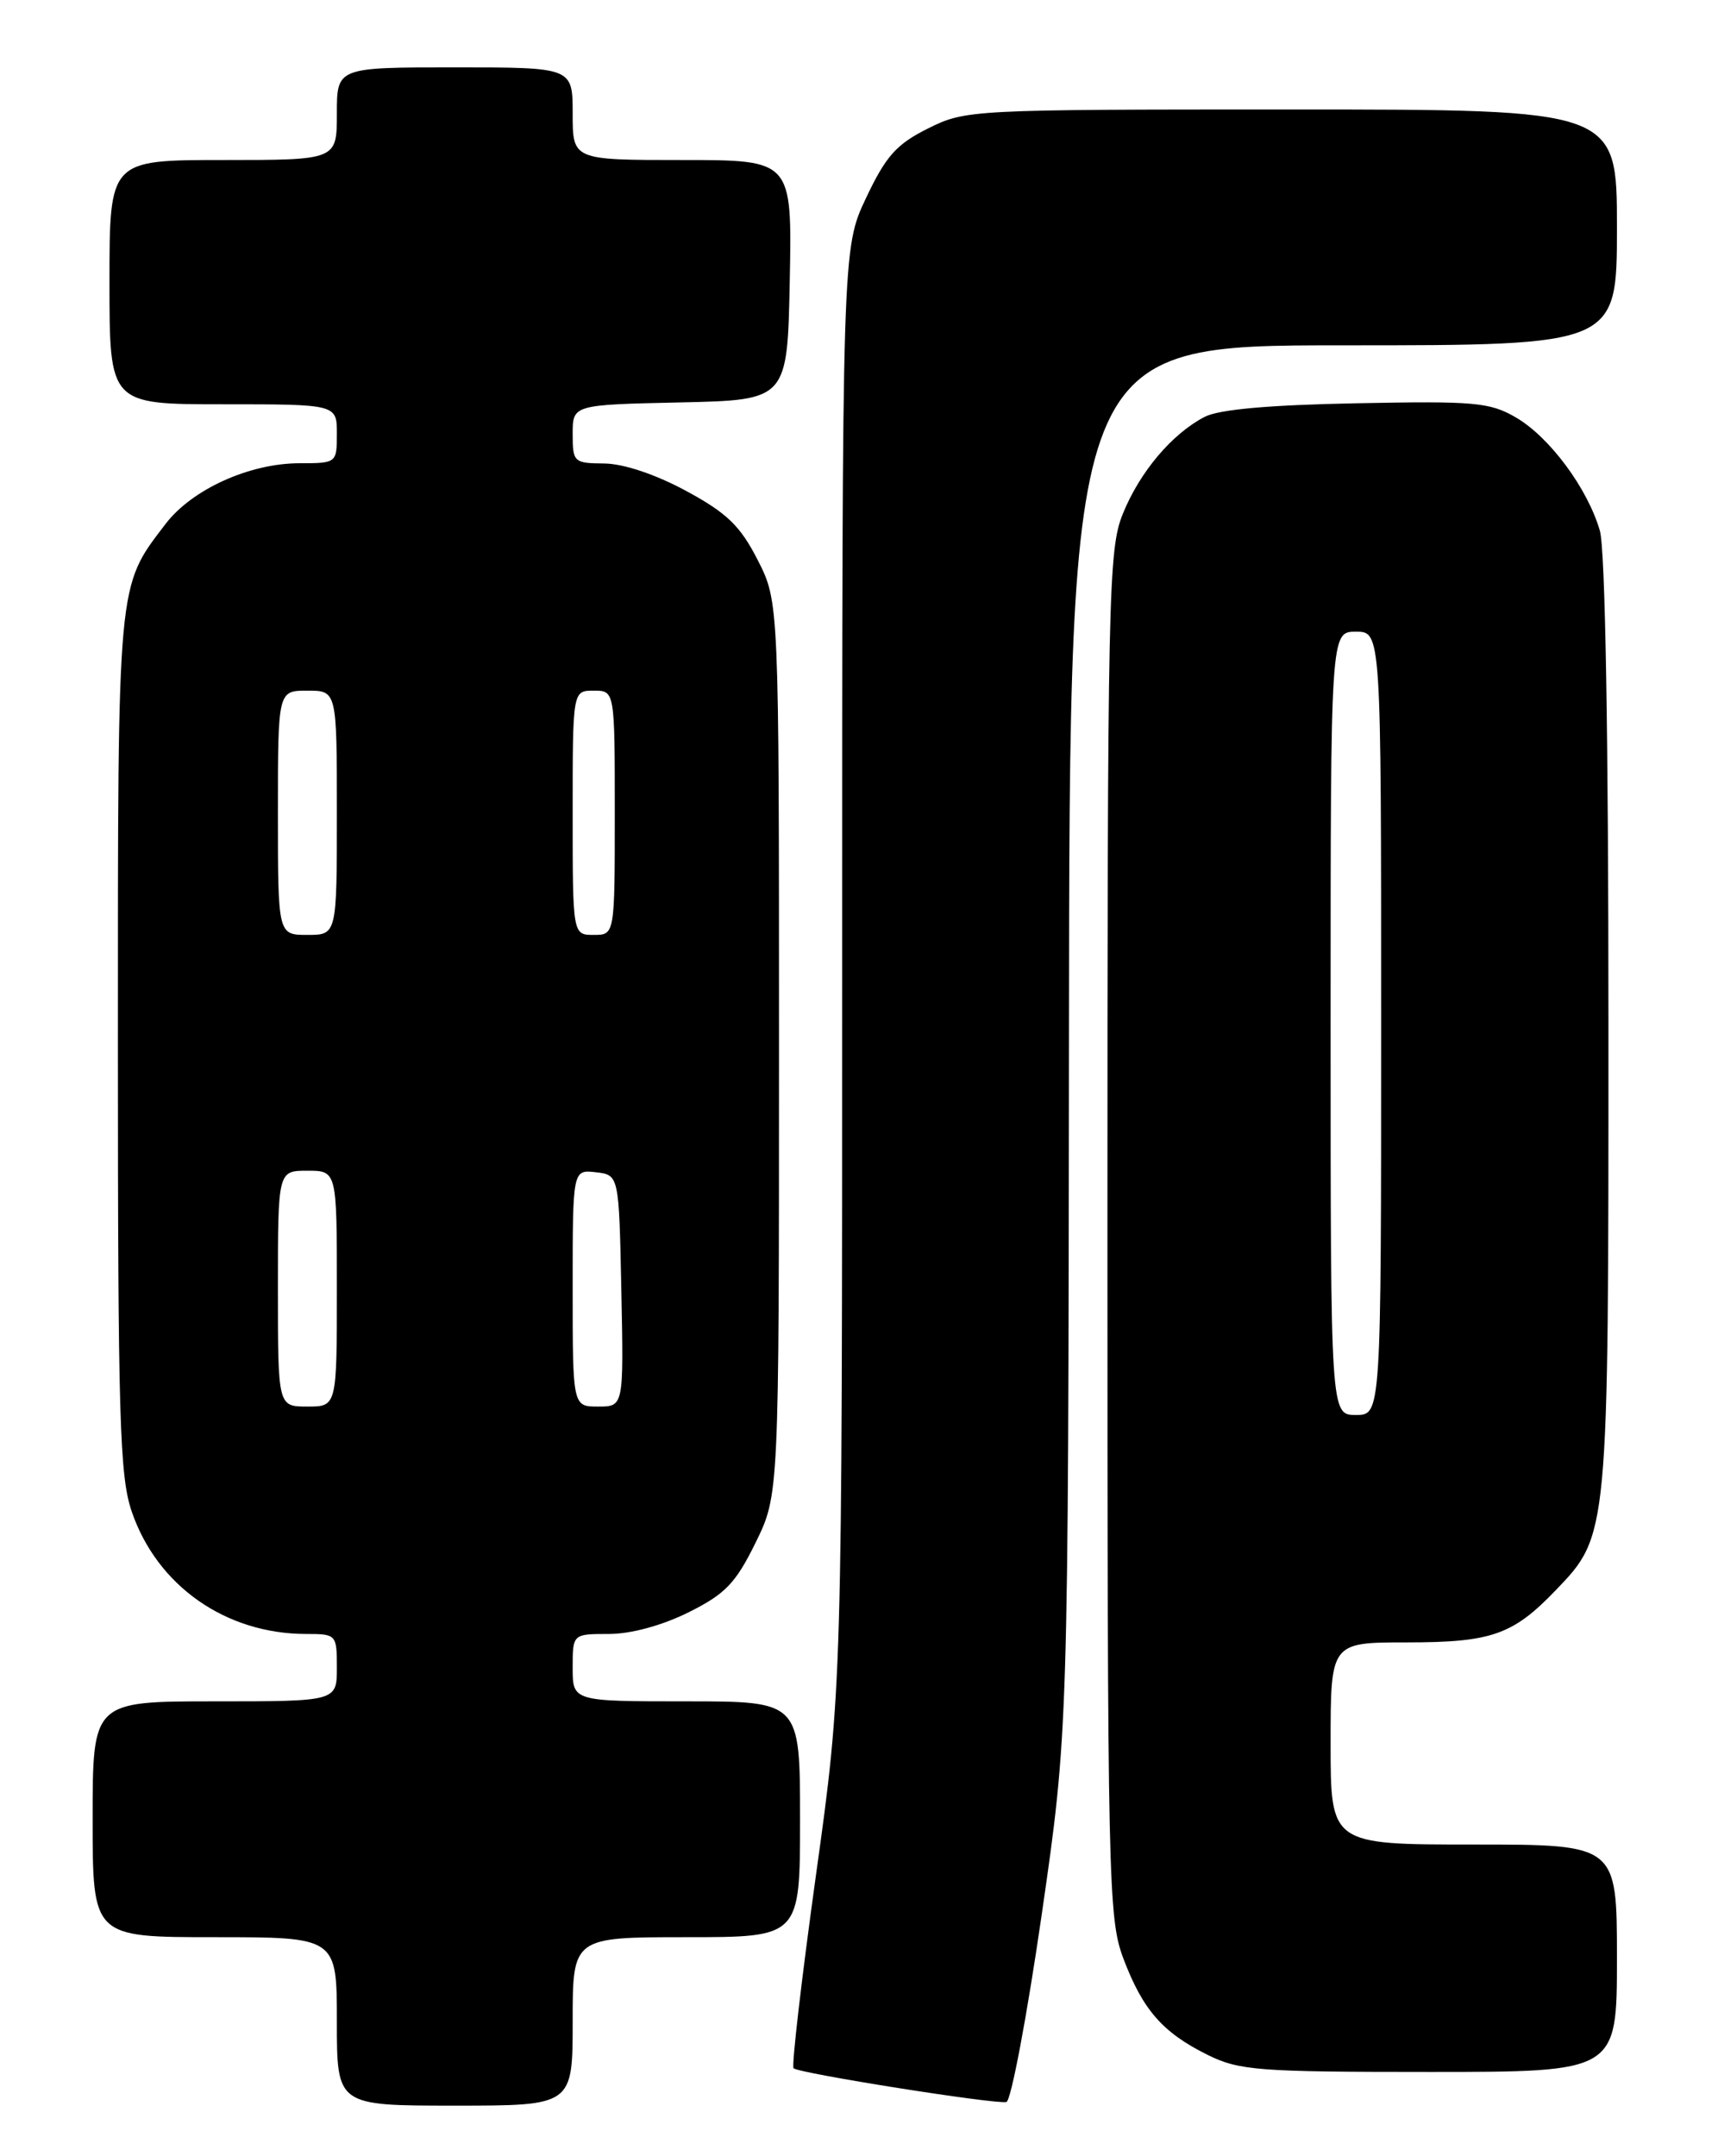 <?xml version="1.0" encoding="UTF-8" standalone="no"?>
<!DOCTYPE svg PUBLIC "-//W3C//DTD SVG 1.1//EN" "http://www.w3.org/Graphics/SVG/1.1/DTD/svg11.dtd" >
<svg xmlns="http://www.w3.org/2000/svg" xmlns:xlink="http://www.w3.org/1999/xlink" version="1.1" viewBox="0 0 204 256">
 <g >
 <path fill="currentColor"
d=" M 68.00 240.00 C 68.00 230.00 68.00 230.00 81.50 230.00 C 95.00 230.00 95.00 230.00 95.00 216.00 C 95.00 202.00 95.00 202.00 81.50 202.00 C 68.00 202.00 68.00 202.00 68.00 198.00 C 68.00 194.00 68.00 194.00 72.30 194.00 C 74.92 194.00 78.63 192.99 81.76 191.43 C 86.12 189.26 87.35 187.98 89.71 183.18 C 92.50 177.50 92.50 177.50 92.50 124.47 C 92.50 71.45 92.50 71.45 89.96 66.47 C 87.89 62.42 86.31 60.90 81.46 58.28 C 77.84 56.32 74.03 55.05 71.75 55.03 C 68.14 55.00 68.00 54.87 68.00 51.53 C 68.00 48.06 68.00 48.06 80.75 47.78 C 93.50 47.50 93.50 47.50 93.78 33.25 C 94.05 19.00 94.05 19.00 81.03 19.00 C 68.00 19.00 68.00 19.00 68.00 13.50 C 68.00 8.00 68.00 8.00 54.00 8.00 C 40.00 8.00 40.00 8.00 40.00 13.50 C 40.00 19.00 40.00 19.00 26.50 19.00 C 13.00 19.00 13.00 19.00 13.00 33.50 C 13.00 48.00 13.00 48.00 26.50 48.00 C 40.00 48.00 40.00 48.00 40.00 51.50 C 40.00 54.97 39.96 55.00 35.58 55.00 C 29.63 55.00 22.79 58.10 19.65 62.22 C 13.89 69.76 14.00 68.59 14.00 123.79 C 14.00 168.33 14.20 175.24 15.64 179.46 C 18.65 188.28 26.80 194.00 36.37 194.00 C 39.94 194.00 40.00 194.07 40.00 198.00 C 40.00 202.00 40.00 202.00 25.50 202.00 C 11.00 202.00 11.00 202.00 11.00 216.00 C 11.00 230.00 11.00 230.00 25.50 230.00 C 40.00 230.00 40.00 230.00 40.00 240.00 C 40.00 250.00 40.00 250.00 54.00 250.00 C 68.00 250.00 68.00 250.00 68.00 240.00 Z  M 123.68 227.43 C 126.85 205.50 126.85 205.50 126.93 123.25 C 127.00 41.00 127.00 41.00 159.50 41.00 C 192.00 41.00 192.00 41.00 192.00 27.00 C 192.00 13.00 192.00 13.00 153.36 13.00 C 115.29 13.00 114.65 13.03 110.20 15.25 C 106.45 17.12 105.20 18.51 102.84 23.50 C 100.00 29.50 100.00 29.50 100.00 114.90 C 100.00 200.30 100.00 200.30 96.88 222.70 C 95.17 235.02 93.98 245.31 94.23 245.56 C 94.82 246.16 118.18 249.86 119.50 249.57 C 120.05 249.45 121.93 239.48 123.68 227.43 Z  M 192.00 232.50 C 192.00 219.00 192.00 219.00 175.00 219.00 C 158.00 219.00 158.00 219.00 158.00 207.00 C 158.00 195.00 158.00 195.00 167.05 195.00 C 177.08 195.00 179.64 194.11 184.71 188.83 C 191.02 182.26 191.00 182.50 190.99 121.62 C 190.99 87.26 190.61 65.18 189.97 63.00 C 188.51 57.98 184.02 51.92 180.03 49.58 C 176.91 47.76 175.12 47.60 161.07 47.88 C 150.69 48.08 144.72 48.61 143.03 49.50 C 139.14 51.53 135.34 56.04 133.33 61.00 C 131.61 65.23 131.50 70.36 131.50 146.50 C 131.50 223.40 131.60 227.75 133.38 232.50 C 135.69 238.62 138.04 241.32 143.39 243.97 C 147.15 245.83 149.39 246.00 169.75 246.00 C 192.00 246.00 192.00 246.00 192.00 232.50 Z  M 33.00 153.00 C 33.00 139.00 33.00 139.00 36.50 139.00 C 40.00 139.00 40.00 139.00 40.00 153.00 C 40.00 167.00 40.00 167.00 36.50 167.00 C 33.00 167.00 33.00 167.00 33.00 153.00 Z  M 68.00 152.93 C 68.00 138.87 68.00 138.87 70.75 139.18 C 73.50 139.50 73.50 139.50 73.78 153.25 C 74.06 167.00 74.06 167.00 71.03 167.00 C 68.00 167.00 68.00 167.00 68.00 152.93 Z  M 33.00 96.50 C 33.00 82.00 33.00 82.00 36.50 82.00 C 40.00 82.00 40.00 82.00 40.00 96.50 C 40.00 111.00 40.00 111.00 36.50 111.00 C 33.00 111.00 33.00 111.00 33.00 96.50 Z  M 68.00 96.50 C 68.00 82.00 68.00 82.00 70.50 82.00 C 73.00 82.00 73.00 82.00 73.00 96.50 C 73.00 111.00 73.00 111.00 70.50 111.00 C 68.00 111.00 68.00 111.00 68.00 96.50 Z  M 158.00 121.50 C 158.00 75.00 158.00 75.00 161.00 75.00 C 164.00 75.00 164.00 75.00 164.00 121.50 C 164.00 168.00 164.00 168.00 161.00 168.00 C 158.00 168.00 158.00 168.00 158.00 121.50 Z "/>
</g>
</svg>